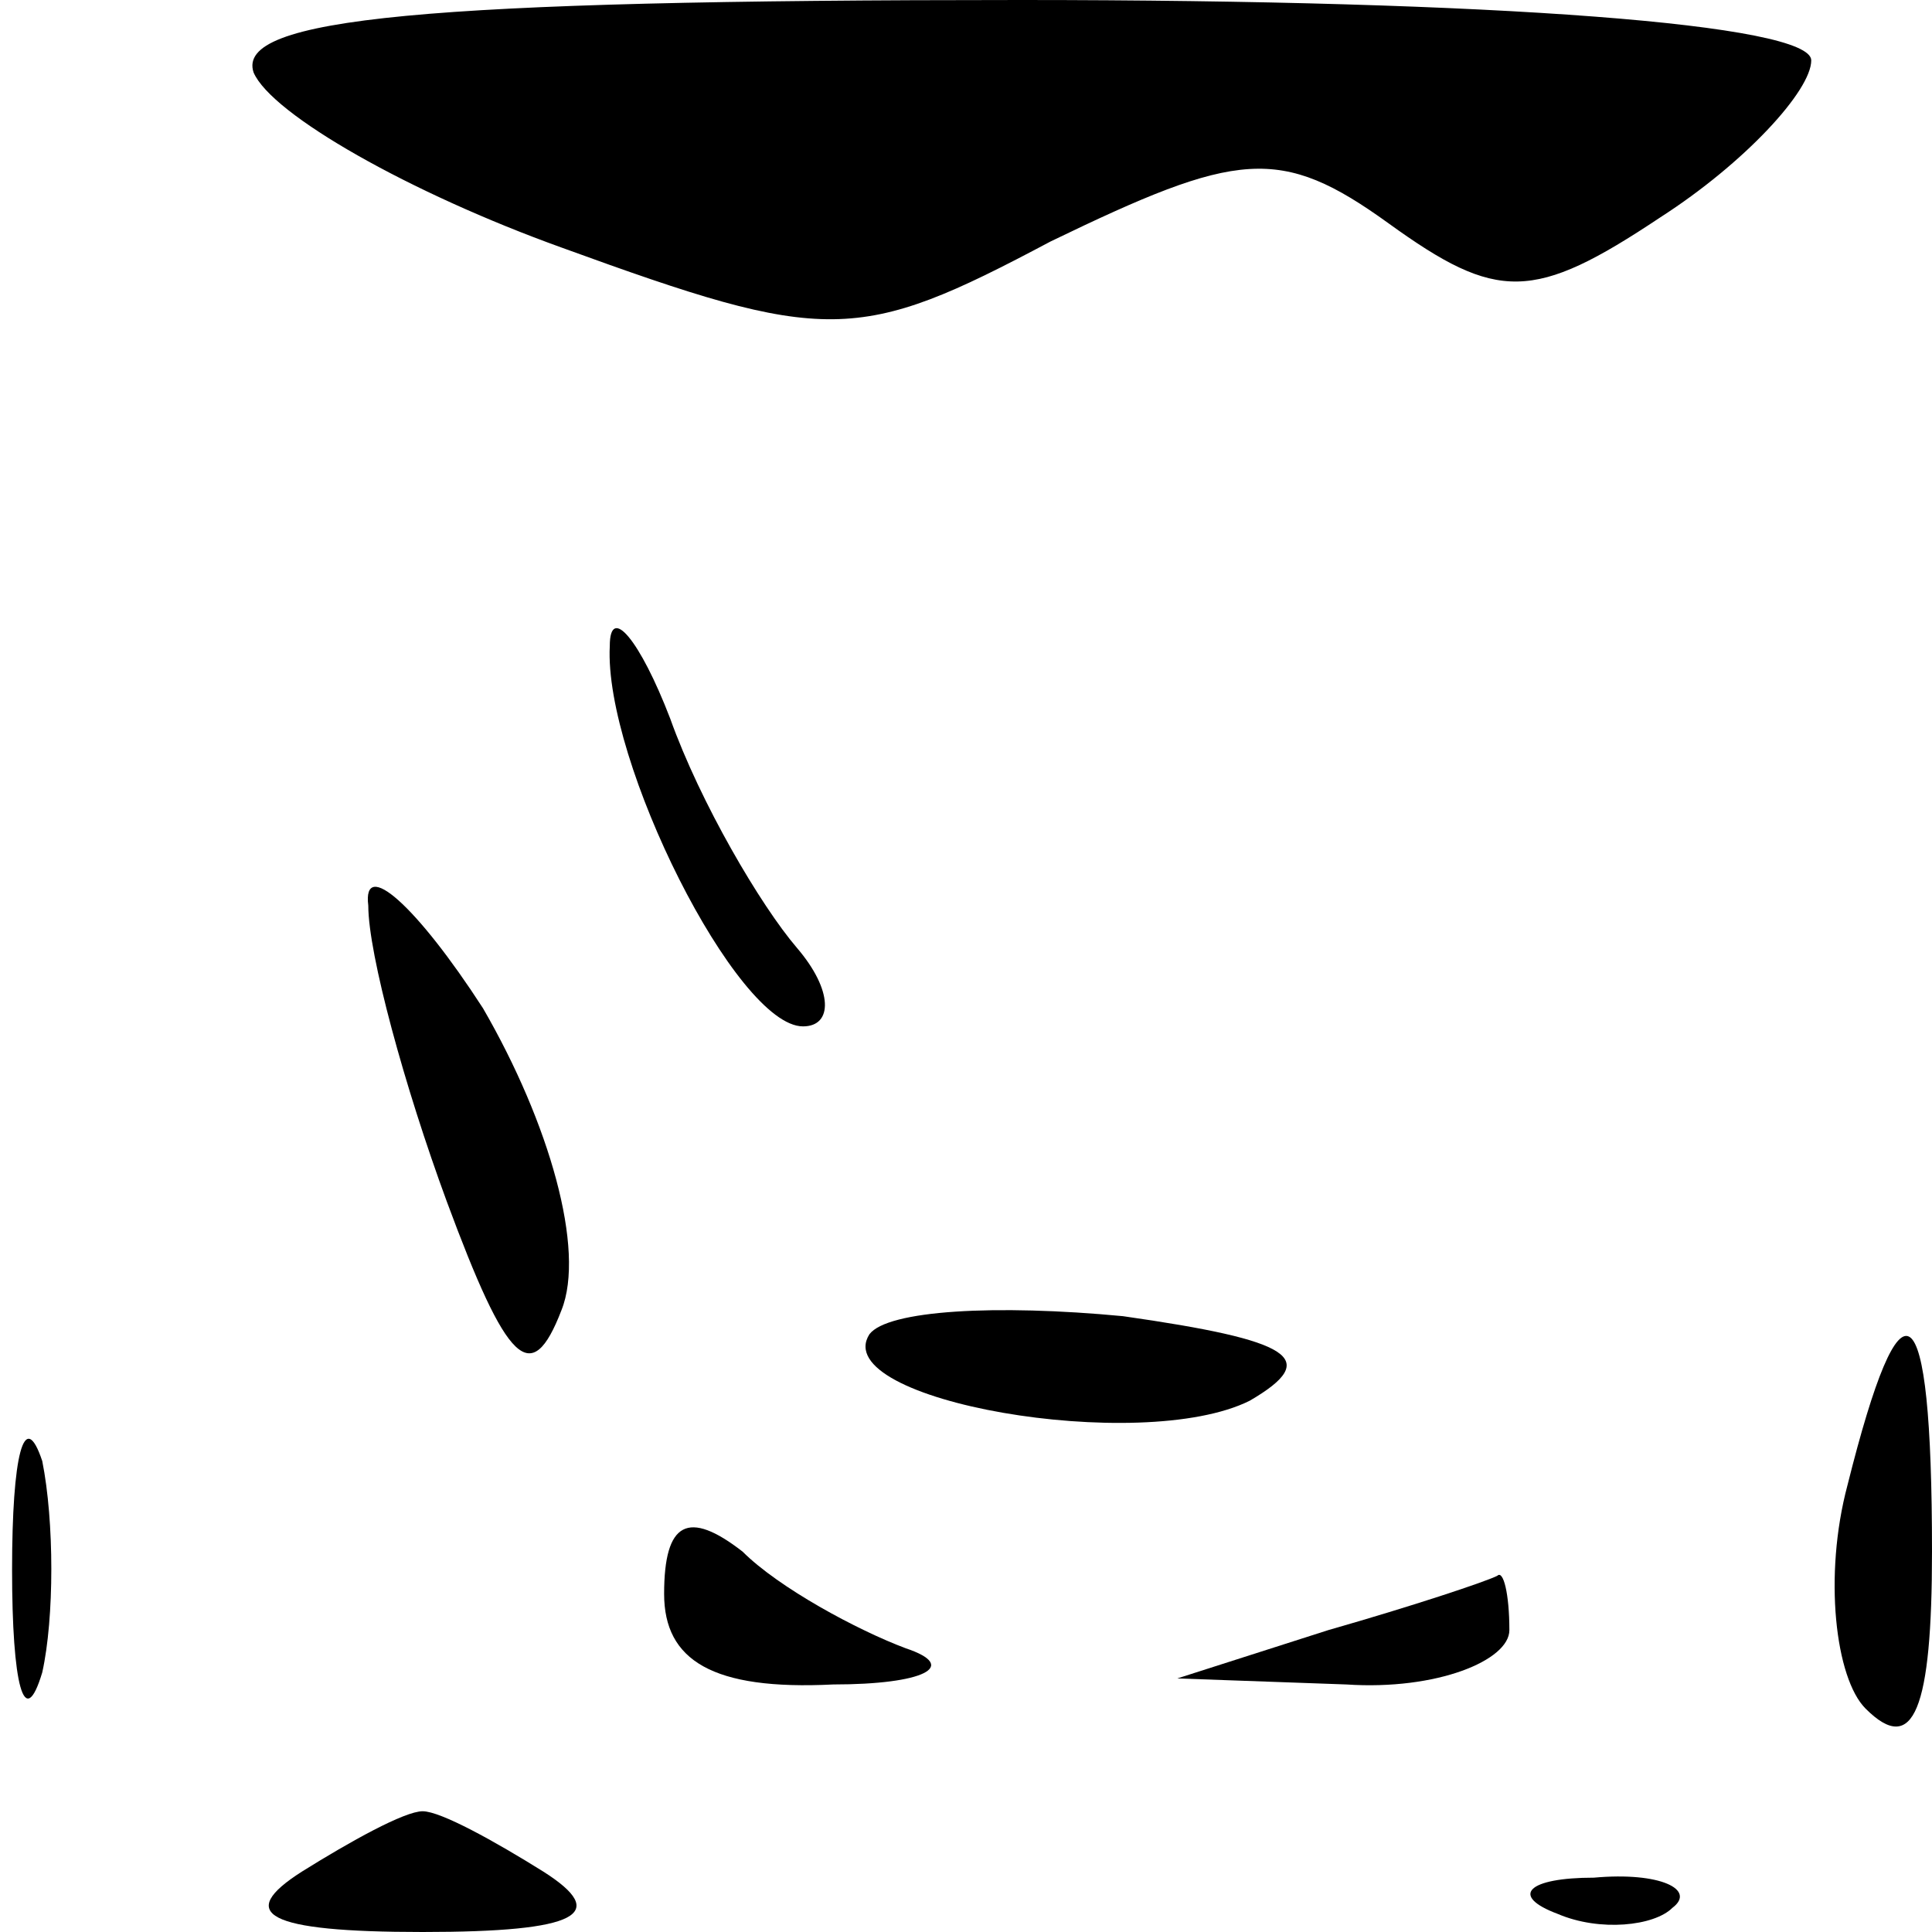 <?xml version="1.0" standalone="no"?>
<!DOCTYPE svg PUBLIC "-//W3C//DTD SVG 20010904//EN"
 "http://www.w3.org/TR/2001/REC-SVG-20010904/DTD/svg10.dtd">
<svg version="1.0" xmlns="http://www.w3.org/2000/svg"
 width="32pt" height="32pt" viewBox="0 0 32 32"
 preserveAspectRatio="xMidYMid meet">
<g transform="translate(0,32) scale(0.1,-0.1)"
fill="#000000" stroke="none">
<path fill="#000000" stroke="none" d="M42 308 c3 -7 26 -20 51 -29 44 -16 49
-16 81 1 31 15 38 16 56 3 18 -13 24 -13 45 1 14 9 25 21 25 26 0 6 -52 10
-131 10 -99 0 -130 -3 -127 -12z"/>
<path fill="#000000" stroke="none" d="M101 213 c-1 -19 21 -63 32 -63 5 0 5
6 -1 13 -6 7 -16 24 -21 38 -5 13 -10 19 -10 12z"/>
<path fill="#000000" stroke="none" d="M61 170 c0 -8 6 -30 13 -49 10 -27 14
-31 19 -18 4 10 -2 31 -13 50 -11 17 -20 25 -19 17z"/>
<path fill="#000000" stroke="none" d="M144 99 c-7 -11 45 -20 63 -11 12 7 7
10 -21 14 -21 2 -39 1 -42 -3z"/>
<path fill="#000000" stroke="none" d="M306 74 c-4 -15 -2 -32 3 -37 8 -8 11
0 11 26 0 44 -5 47 -14 11z"/>
<path fill="#000000" stroke="none" d="M2 60 c0 -19 2 -27 5 -17 2 9 2 25 0
35 -3 9 -5 1 -5 -18z"/>
<path fill="#000000" stroke="none" d="M110 56 c0 -11 8 -16 28 -15 15 0 21 3
12 6 -8 3 -21 10 -27 16 -9 7 -13 5 -13 -7z"/>
<path fill="#000000" stroke="none" d="M220 50 l-25 -8 28 -1 c15 -1 27 4 27
9 0 6 -1 10 -2 9 -2 -1 -14 -5 -28 -9z"/>
<path fill="#000000" stroke="none" d="M50 10 c-11 -7 -6 -10 20 -10 26 0 31
3 20 10 -8 5 -17 10 -20 10 -3 0 -12 -5 -20 -10z"/>
<path fill="#000000" stroke="none" d="M258 3 c7 -3 16 -2 19 1 4 3 -2 6 -13
5 -11 0 -14 -3 -6 -6z"/>
</g>
</svg>
